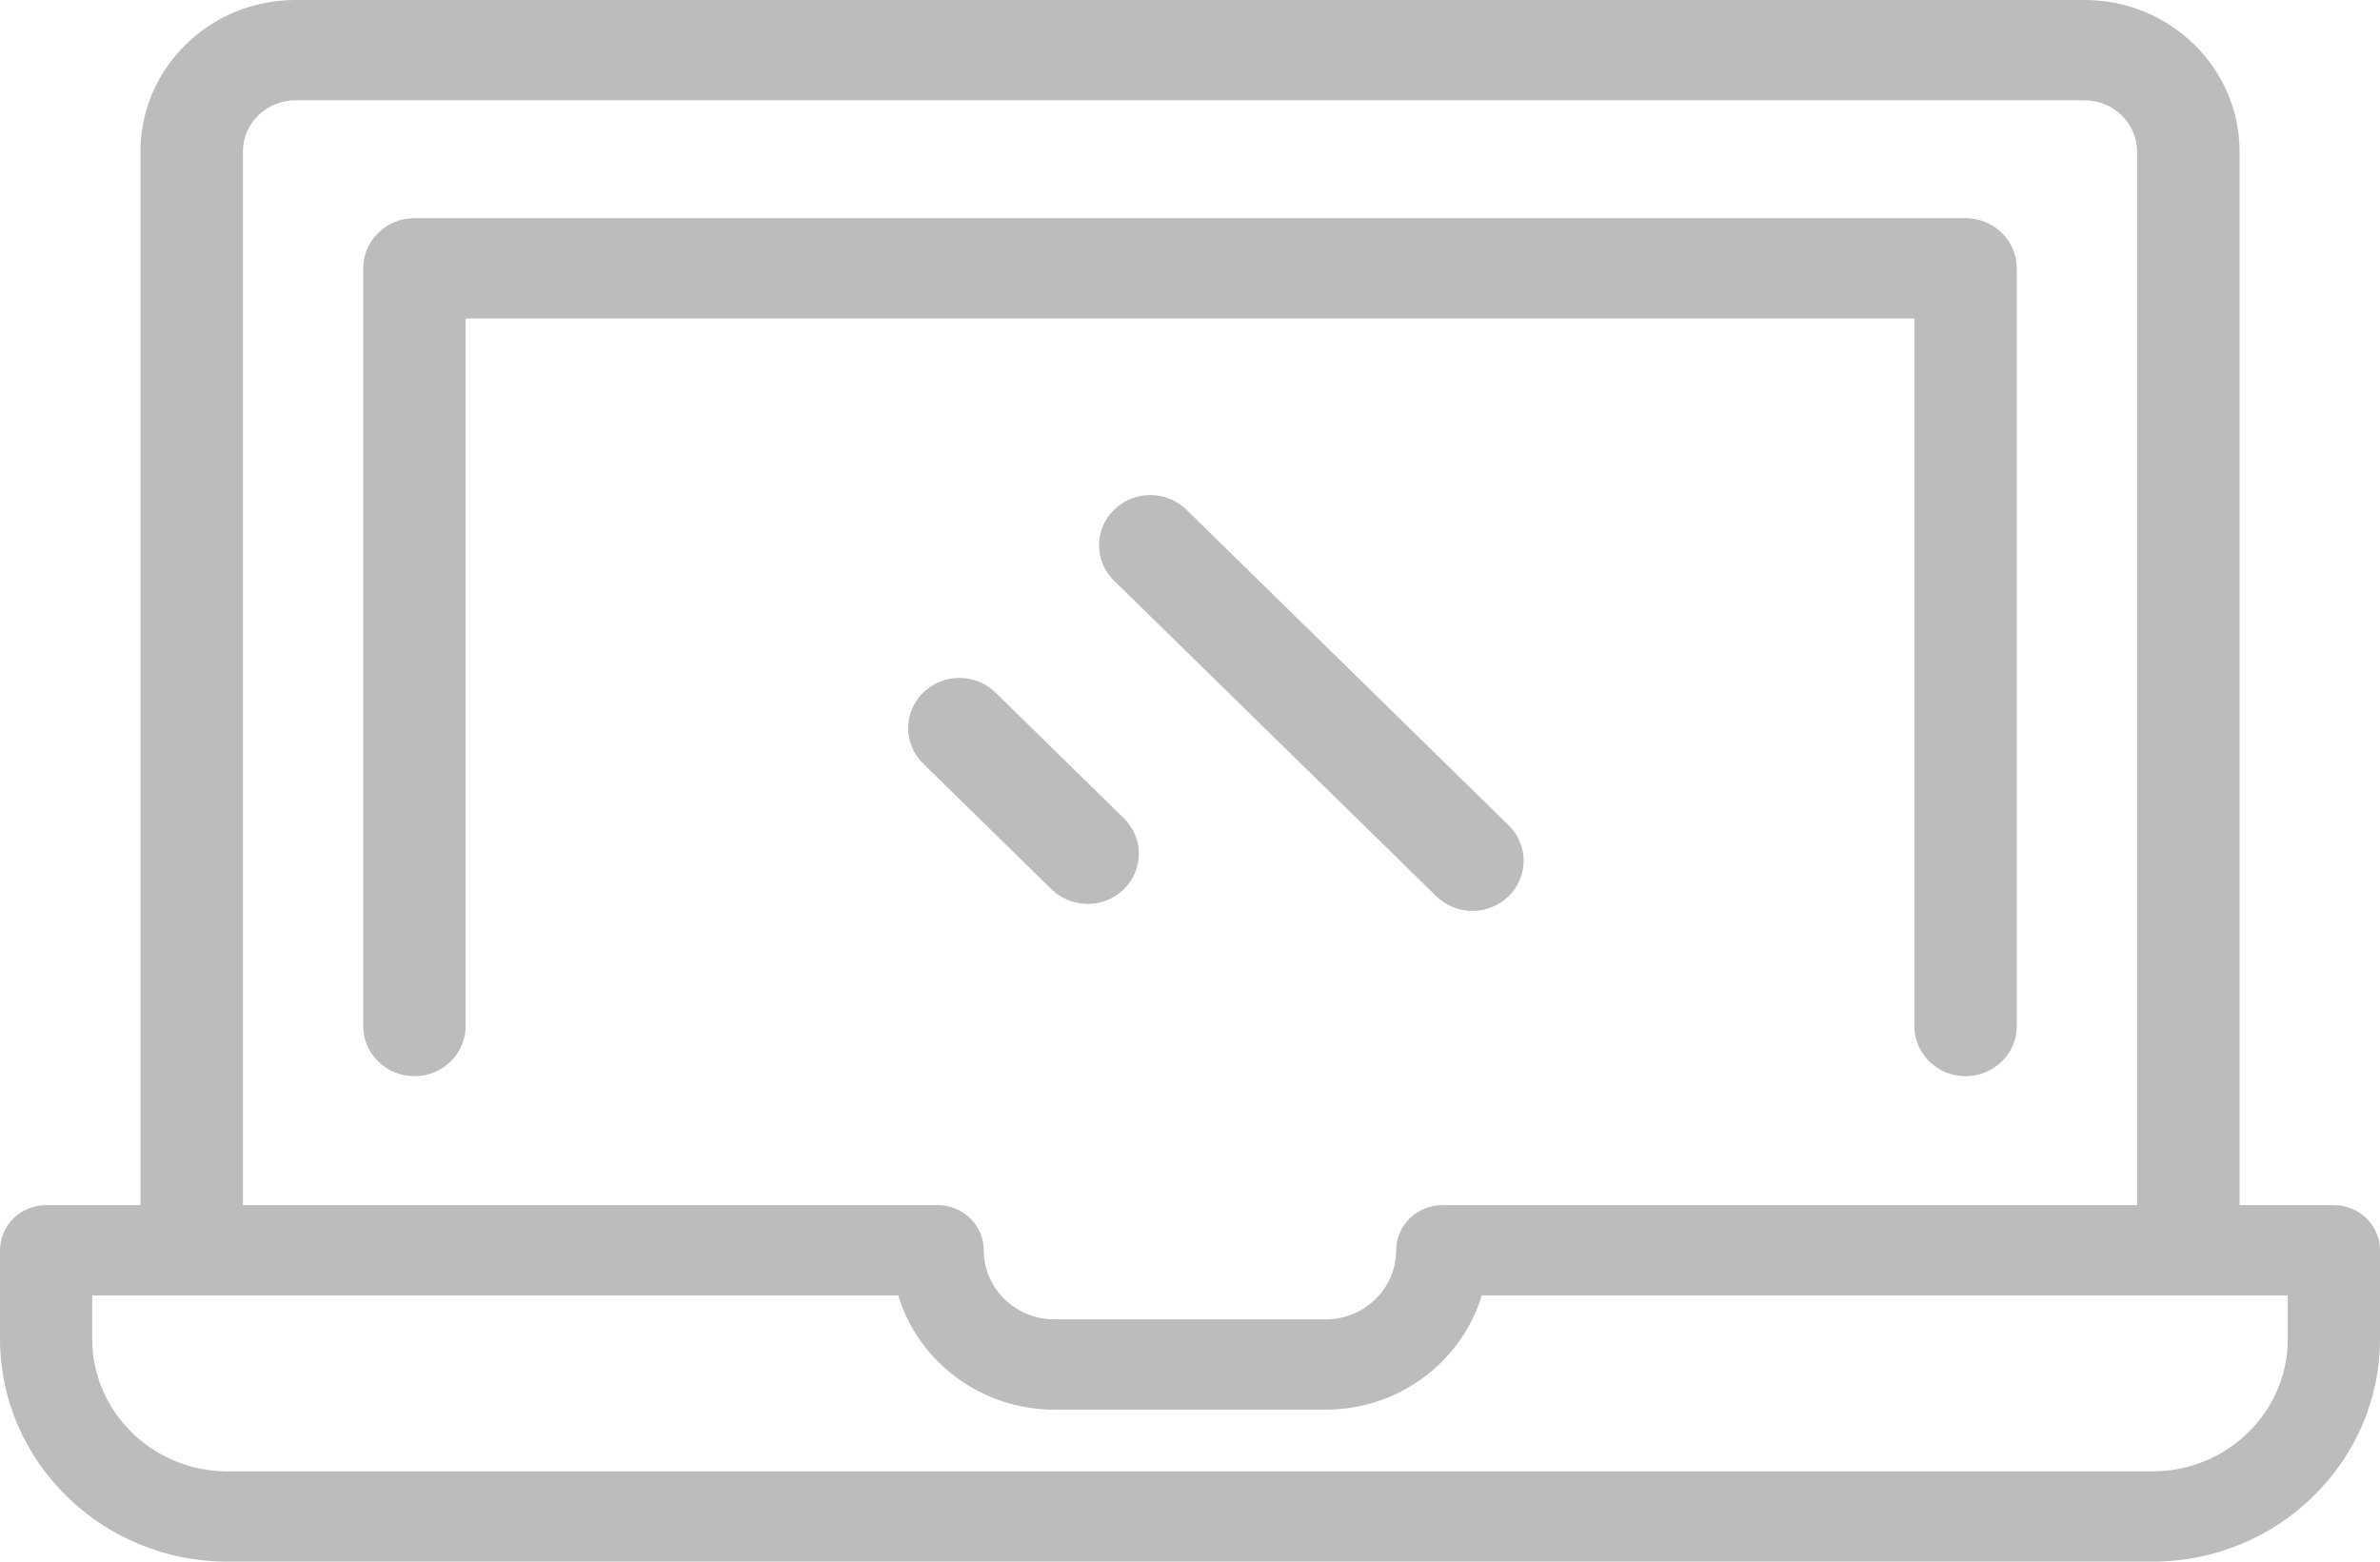 <svg width="32" height="21" viewBox="0 0 32 21" fill="none" xmlns="http://www.w3.org/2000/svg">
<path d="M5.572 2.934H26.428C26.808 2.934 27.117 3.236 27.117 3.608V13.797C27.117 14.17 26.808 14.472 26.428 14.472C26.048 14.472 25.739 14.17 25.739 13.797V4.283H6.261V13.797C6.261 14.169 5.952 14.472 5.572 14.472C5.192 14.472 4.883 14.169 4.883 13.797V3.608C4.883 3.236 5.192 2.934 5.572 2.934Z" fill="#BCBCBC"/>
<path d="M0.62 16.206H1.888V2.039C1.888 0.915 2.822 0 3.97 0H28.03C29.178 0 30.112 0.915 30.112 2.039V16.206H31.38C31.723 16.206 32 16.478 32 16.813V18.005C32 19.656 30.628 21 28.942 21H3.058C1.372 21 1.05574e-08 19.656 1.05574e-08 18.005V16.813C-6.24896e-05 16.478 0.277 16.206 0.62 16.206ZM28.734 2.039C28.734 1.659 28.418 1.349 28.03 1.349H3.97C3.582 1.349 3.266 1.659 3.266 2.039V16.206H12.591C12.635 16.204 12.68 16.208 12.725 16.217C13.017 16.272 13.227 16.522 13.227 16.813C13.227 17.325 13.653 17.742 14.176 17.742H17.824C18.347 17.742 18.772 17.325 18.772 16.813C18.772 16.473 19.06 16.198 19.407 16.206H28.734V2.039ZM1.24 18.005C1.24 18.987 2.055 19.786 3.058 19.786H28.942C29.945 19.786 30.76 18.987 30.76 18.005V17.42H19.923C19.655 18.307 18.815 18.956 17.824 18.956H14.176C13.185 18.956 12.345 18.307 12.077 17.42H1.24L1.24 18.005Z" fill="#BCBCBC"/>
<path d="M14.979 6.855C15.248 6.591 15.684 6.591 15.953 6.855L20.284 11.098C20.553 11.361 20.553 11.788 20.284 12.052C20.15 12.183 19.974 12.249 19.797 12.249C19.621 12.249 19.445 12.183 19.311 12.052L14.979 7.809C14.71 7.546 14.71 7.118 14.979 6.855Z" fill="#BCBCBC"/>
<path d="M12.412 9.314C12.681 9.05 13.117 9.05 13.386 9.314L15.111 11.004C15.38 11.267 15.38 11.694 15.111 11.958C14.977 12.089 14.801 12.155 14.624 12.155C14.448 12.155 14.272 12.089 14.137 11.958L12.412 10.268C12.143 10.004 12.143 9.577 12.412 9.314Z" fill="#BCBCBC"/>
</svg>
